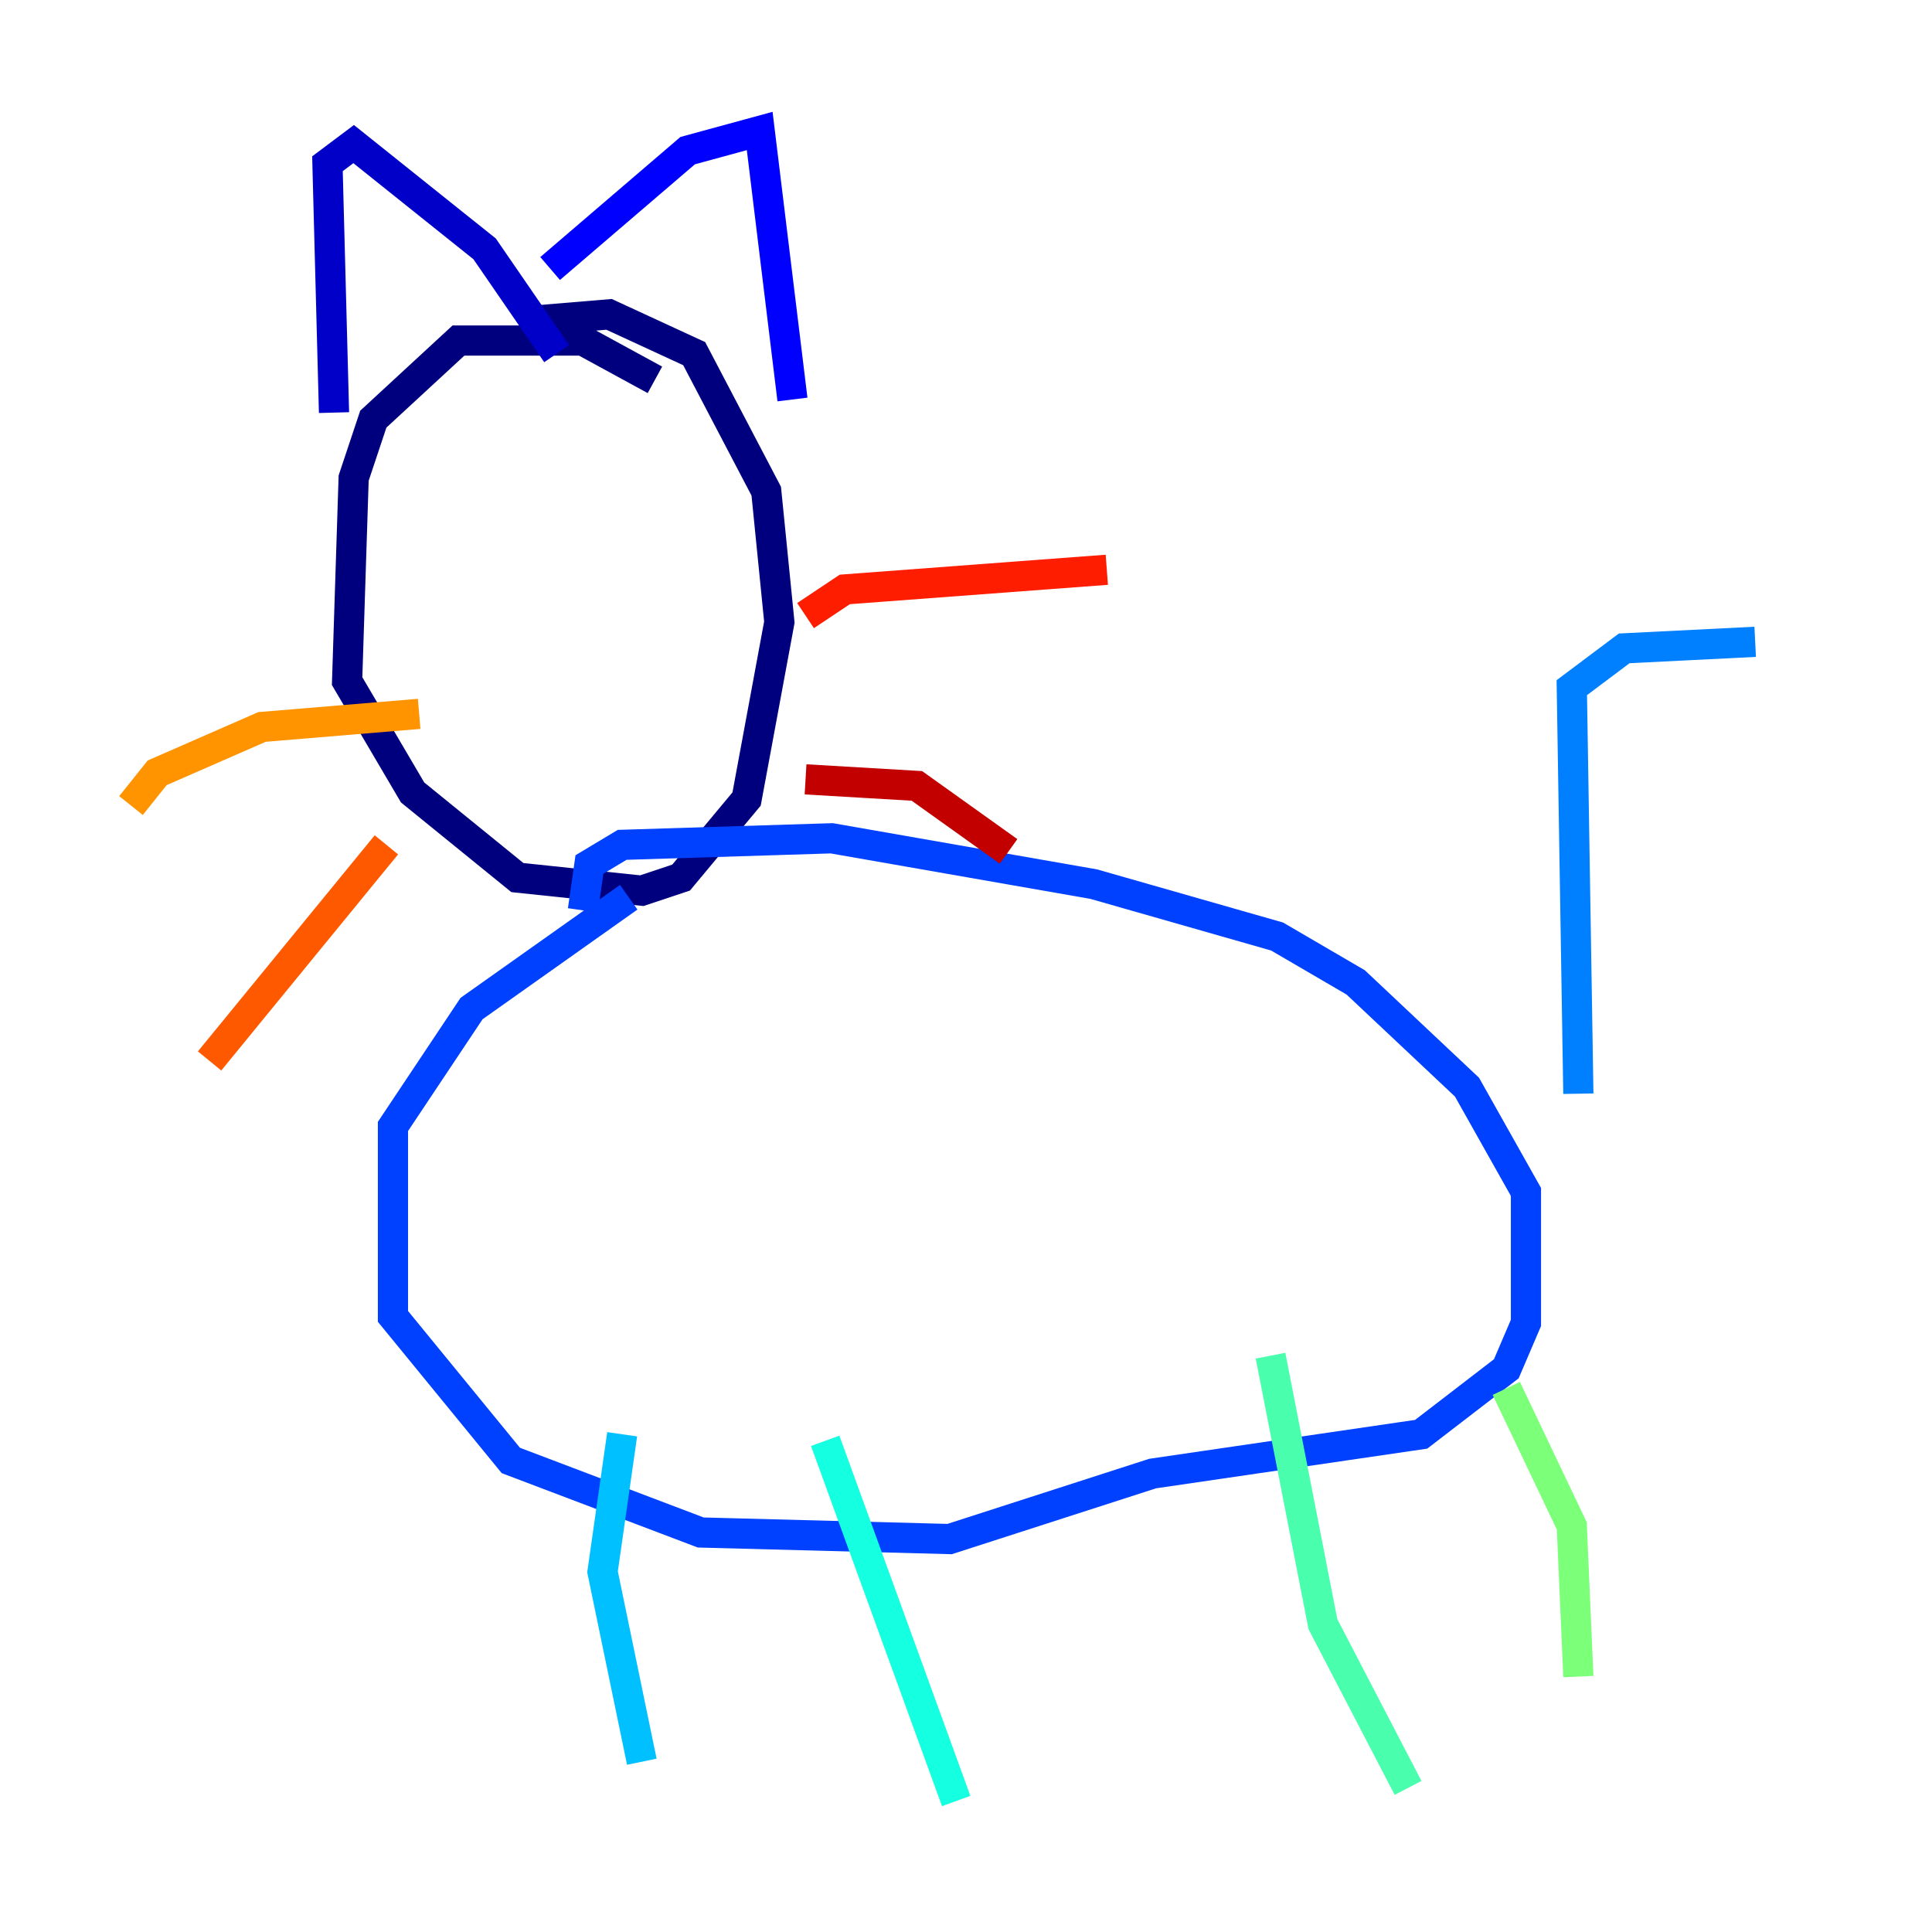 <?xml version="1.0" encoding="utf-8" ?>
<svg baseProfile="tiny" height="128" version="1.2" viewBox="0,0,128,128" width="128" xmlns="http://www.w3.org/2000/svg" xmlns:ev="http://www.w3.org/2001/xml-events" xmlns:xlink="http://www.w3.org/1999/xlink"><defs /><polyline fill="none" points="43.39,25.166 38.617,22.563 30.373,22.563 24.732,27.77 23.43,31.675 22.997,45.125 27.336,52.502 34.278,58.142 42.522,59.01 45.125,58.142 49.464,52.936 51.634,41.22 50.766,32.542 45.993,23.43 40.352,20.827 35.146,21.261" stroke="#00007f" stroke-width="2" /><polyline fill="none" points="22.129,27.336 21.695,10.848 23.43,9.546 32.108,16.488 36.881,23.43" stroke="#0000c8" stroke-width="2" /><polyline fill="none" points="36.447,17.79 45.559,9.98 50.332,8.678 52.502,26.468" stroke="#0000ff" stroke-width="2" /><polyline fill="none" points="41.654,59.444 31.241,66.82 26.034,74.63 26.034,87.214 33.844,96.759 46.427,101.532 62.915,101.966 76.366,97.627 94.156,95.024 99.797,90.685 101.098,87.647 101.098,78.969 97.193,72.027 89.817,65.085 84.61,62.047 72.461,58.576 55.105,55.539 41.22,55.973 39.051,57.275 38.617,60.312" stroke="#0040ff" stroke-width="2" /><polyline fill="none" points="104.57,72.461 104.136,45.559 107.607,42.956 116.285,42.522" stroke="#0080ff" stroke-width="2" /><polyline fill="none" points="41.22,95.024 39.919,104.136 42.522,116.719" stroke="#00c0ff" stroke-width="2" /><polyline fill="none" points="54.671,95.458 63.349,119.322" stroke="#15ffe1" stroke-width="2" /><polyline fill="none" points="84.176,89.817 87.647,107.607 93.288,118.454" stroke="#49ffad" stroke-width="2" /><polyline fill="none" points="99.797,91.986 104.136,101.098 104.57,111.078" stroke="#7cff79" stroke-width="2" /><polyline fill="none" points="29.505,36.447 29.505,36.447" stroke="#b0ff46" stroke-width="2" /><polyline fill="none" points="42.088,33.844 42.088,33.844" stroke="#e4ff12" stroke-width="2" /><polyline fill="none" points="31.675,37.315 31.675,37.315" stroke="#ffcf00" stroke-width="2" /><polyline fill="none" points="27.77,47.295 17.356,48.163 10.414,51.2 8.678,53.37" stroke="#ff9400" stroke-width="2" /><polyline fill="none" points="25.6,55.973 13.885,70.291" stroke="#ff5900" stroke-width="2" /><polyline fill="none" points="53.37,40.786 55.973,39.051 73.329,37.749" stroke="#ff1d00" stroke-width="2" /><polyline fill="none" points="53.37,51.634 60.746,52.068 66.82,56.407" stroke="#c30000" stroke-width="2" /><polyline fill="none" points="25.6,51.2 25.6,51.2" stroke="#7f0000" stroke-width="2" /></svg>